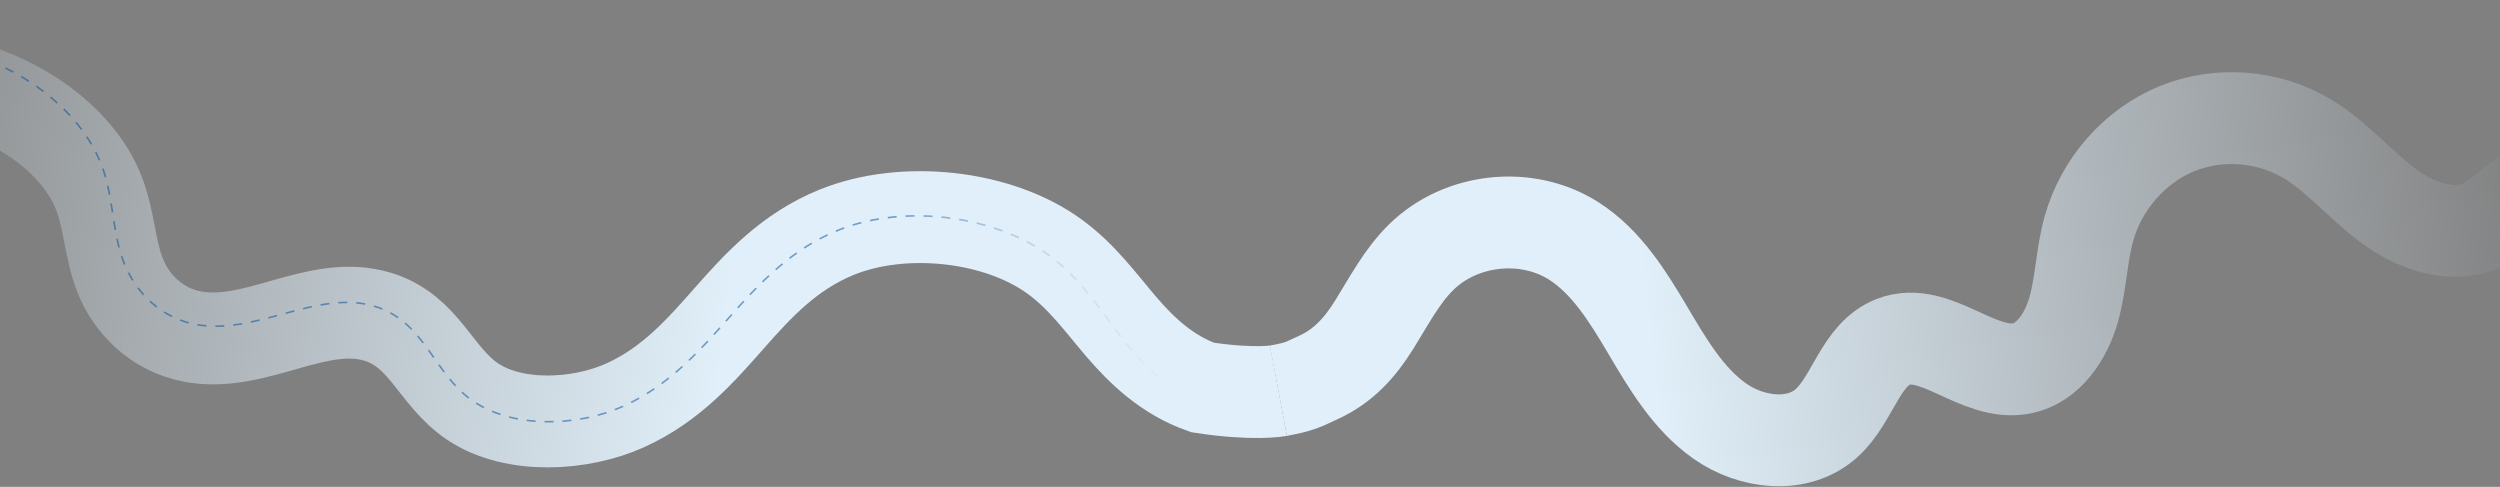 <svg width="4082" height="795" viewBox="0 0 4082 795" fill="none" xmlns="http://www.w3.org/2000/svg">
<rect x="0" y="0" width="4082" height="795" fill="#808080" stroke="none"/>
<path d="M2087.5 638C2087.5 638 2047.5 645.5 1963.47 632.656C1905.62 612.12 1864.61 572.915 1830.72 533.314C1796.82 493.71 1766.92 451.554 1721.26 418.477C1628.95 351.588 1475.13 334.715 1365.51 379.449C1289.02 410.66 1238.41 465.47 1191.36 518.843C1144.3 572.216 1095.84 627.693 1021.59 661.475C947.345 695.254 839.129 700.671 772.115 655.95C710.434 614.79 693.438 540.174 616.259 517.038C518.223 487.65 417.258 568.681 314.918 549.661C253.515 538.249 213.196 493.546 196.118 449.566C179.035 405.585 178.529 359.419 161.463 315.436C132.795 241.557 55.404 176.967 -42.311 145.367C-140.021 113.771 -255.927 115.854 -347.486 150.855C-417.969 177.799 -472.117 221.9 -538.423 253.674C-604.732 285.446 -695.038 303.747 -766.521 273.842C-803.353 258.436 -830.867 231.874 -870.213 220.418C-894.565 213.33 -926.064 217.859 -943.707 229.266" stroke="url(#paint0_linear_3401_40726)" stroke-width="150" stroke-miterlimit="10"/>
<path d="M2087.28 638C2124.28 631 2125.92 628.493 2152.28 616.5C2192.81 598.066 2219.78 568.703 2243.7 530.361C2267.62 492.016 2288.77 450.978 2320.87 419.578C2385.76 356.077 2493.3 344.756 2569.59 393.39C2622.81 427.322 2657.82 483.899 2690.35 538.913C2722.88 593.926 2756.37 651.091 2808.02 687.511C2859.67 723.929 2935.21 733.234 2982.3 690.969C3025.64 652.07 3037.98 578.14 3092.03 557.804C3160.68 531.973 3230.69 616.556 3302.29 601.238C3345.25 592.048 3373.69 548.84 3385.89 505.518C3398.1 462.195 3398.74 416.093 3410.94 372.768C3431.42 299.995 3485.88 238.254 3554.32 210.202C3622.77 182.153 3703.71 188.405 3767.44 226.666C3816.49 256.12 3854.04 302.125 3900.15 336.254C3946.26 370.38 4009.22 391.912 4059.33 364.609C4085.16 350.545 4104.54 324.999 4132.09 314.97C4149.14 308.766 4202.25 576.469 4214.5 588.5" stroke="url(#paint1_linear_3401_40726)" stroke-width="150" stroke-miterlimit="10"/>
<path opacity="0.5" d="M2079.58 666.034C2041.86 675.438 1995.78 671.358 1958.64 656.387C1901.53 633.374 1861.85 591.142 1829.28 548.668C1796.72 506.191 1768.21 461.128 1723.69 425.227C1633.66 352.626 1480.57 331.113 1369.61 375.466C1292.2 406.412 1239.86 462.808 1191.12 517.78C1142.38 572.752 1092.18 629.901 1016.92 663.605C941.653 697.307 833.385 700.35 767.904 651.68C707.634 606.886 693.085 528.006 616.749 501.785C519.781 468.479 416.296 551.213 314.692 528.704C253.732 515.199 214.914 467.202 199.287 420.535C183.656 373.868 184.652 325.309 169.037 278.64C142.807 200.249 67.607 130.431 -28.967 94.807C-125.537 59.185 -241.376 58.535 -333.969 93.097C-405.249 119.703 -460.769 164.75 -528.033 196.538C-595.3 228.323 -686.098 245.354 -756.525 212.155C-792.813 195.052 -819.431 166.446 -858.359 153.435C-882.452 145.384 -914.063 149.375 -932.057 160.938" stroke="url(#paint2_linear_3401_40726)" stroke-width="2.667" stroke-miterlimit="10" stroke-dasharray="14.64 14.64"/>
<defs>
<linearGradient id="paint0_linear_3401_40726" x1="1182.5" y1="581.5" x2="-390" y2="391" gradientUnits="userSpaceOnUse">
<stop stop-color="#E0EFF9"/>
<stop offset="1" stop-color="#E0EFF9" stop-opacity="0"/>
</linearGradient>
<linearGradient id="paint1_linear_3401_40726" x1="2696.14" y1="601.825" x2="4159.36" y2="444.651" gradientUnits="userSpaceOnUse">
<stop stop-color="#E0EFF9"/>
<stop offset="1" stop-color="#E0EFF9" stop-opacity="0"/>
</linearGradient>
<linearGradient id="paint2_linear_3401_40726" x1="551.731" y1="658.872" x2="1603.06" y2="76.323" gradientUnits="userSpaceOnUse">
<stop offset="0.786" stop-color="#004996"/>
<stop offset="1" stop-color="#E0F0FA"/>
</linearGradient>
</defs>
</svg>
